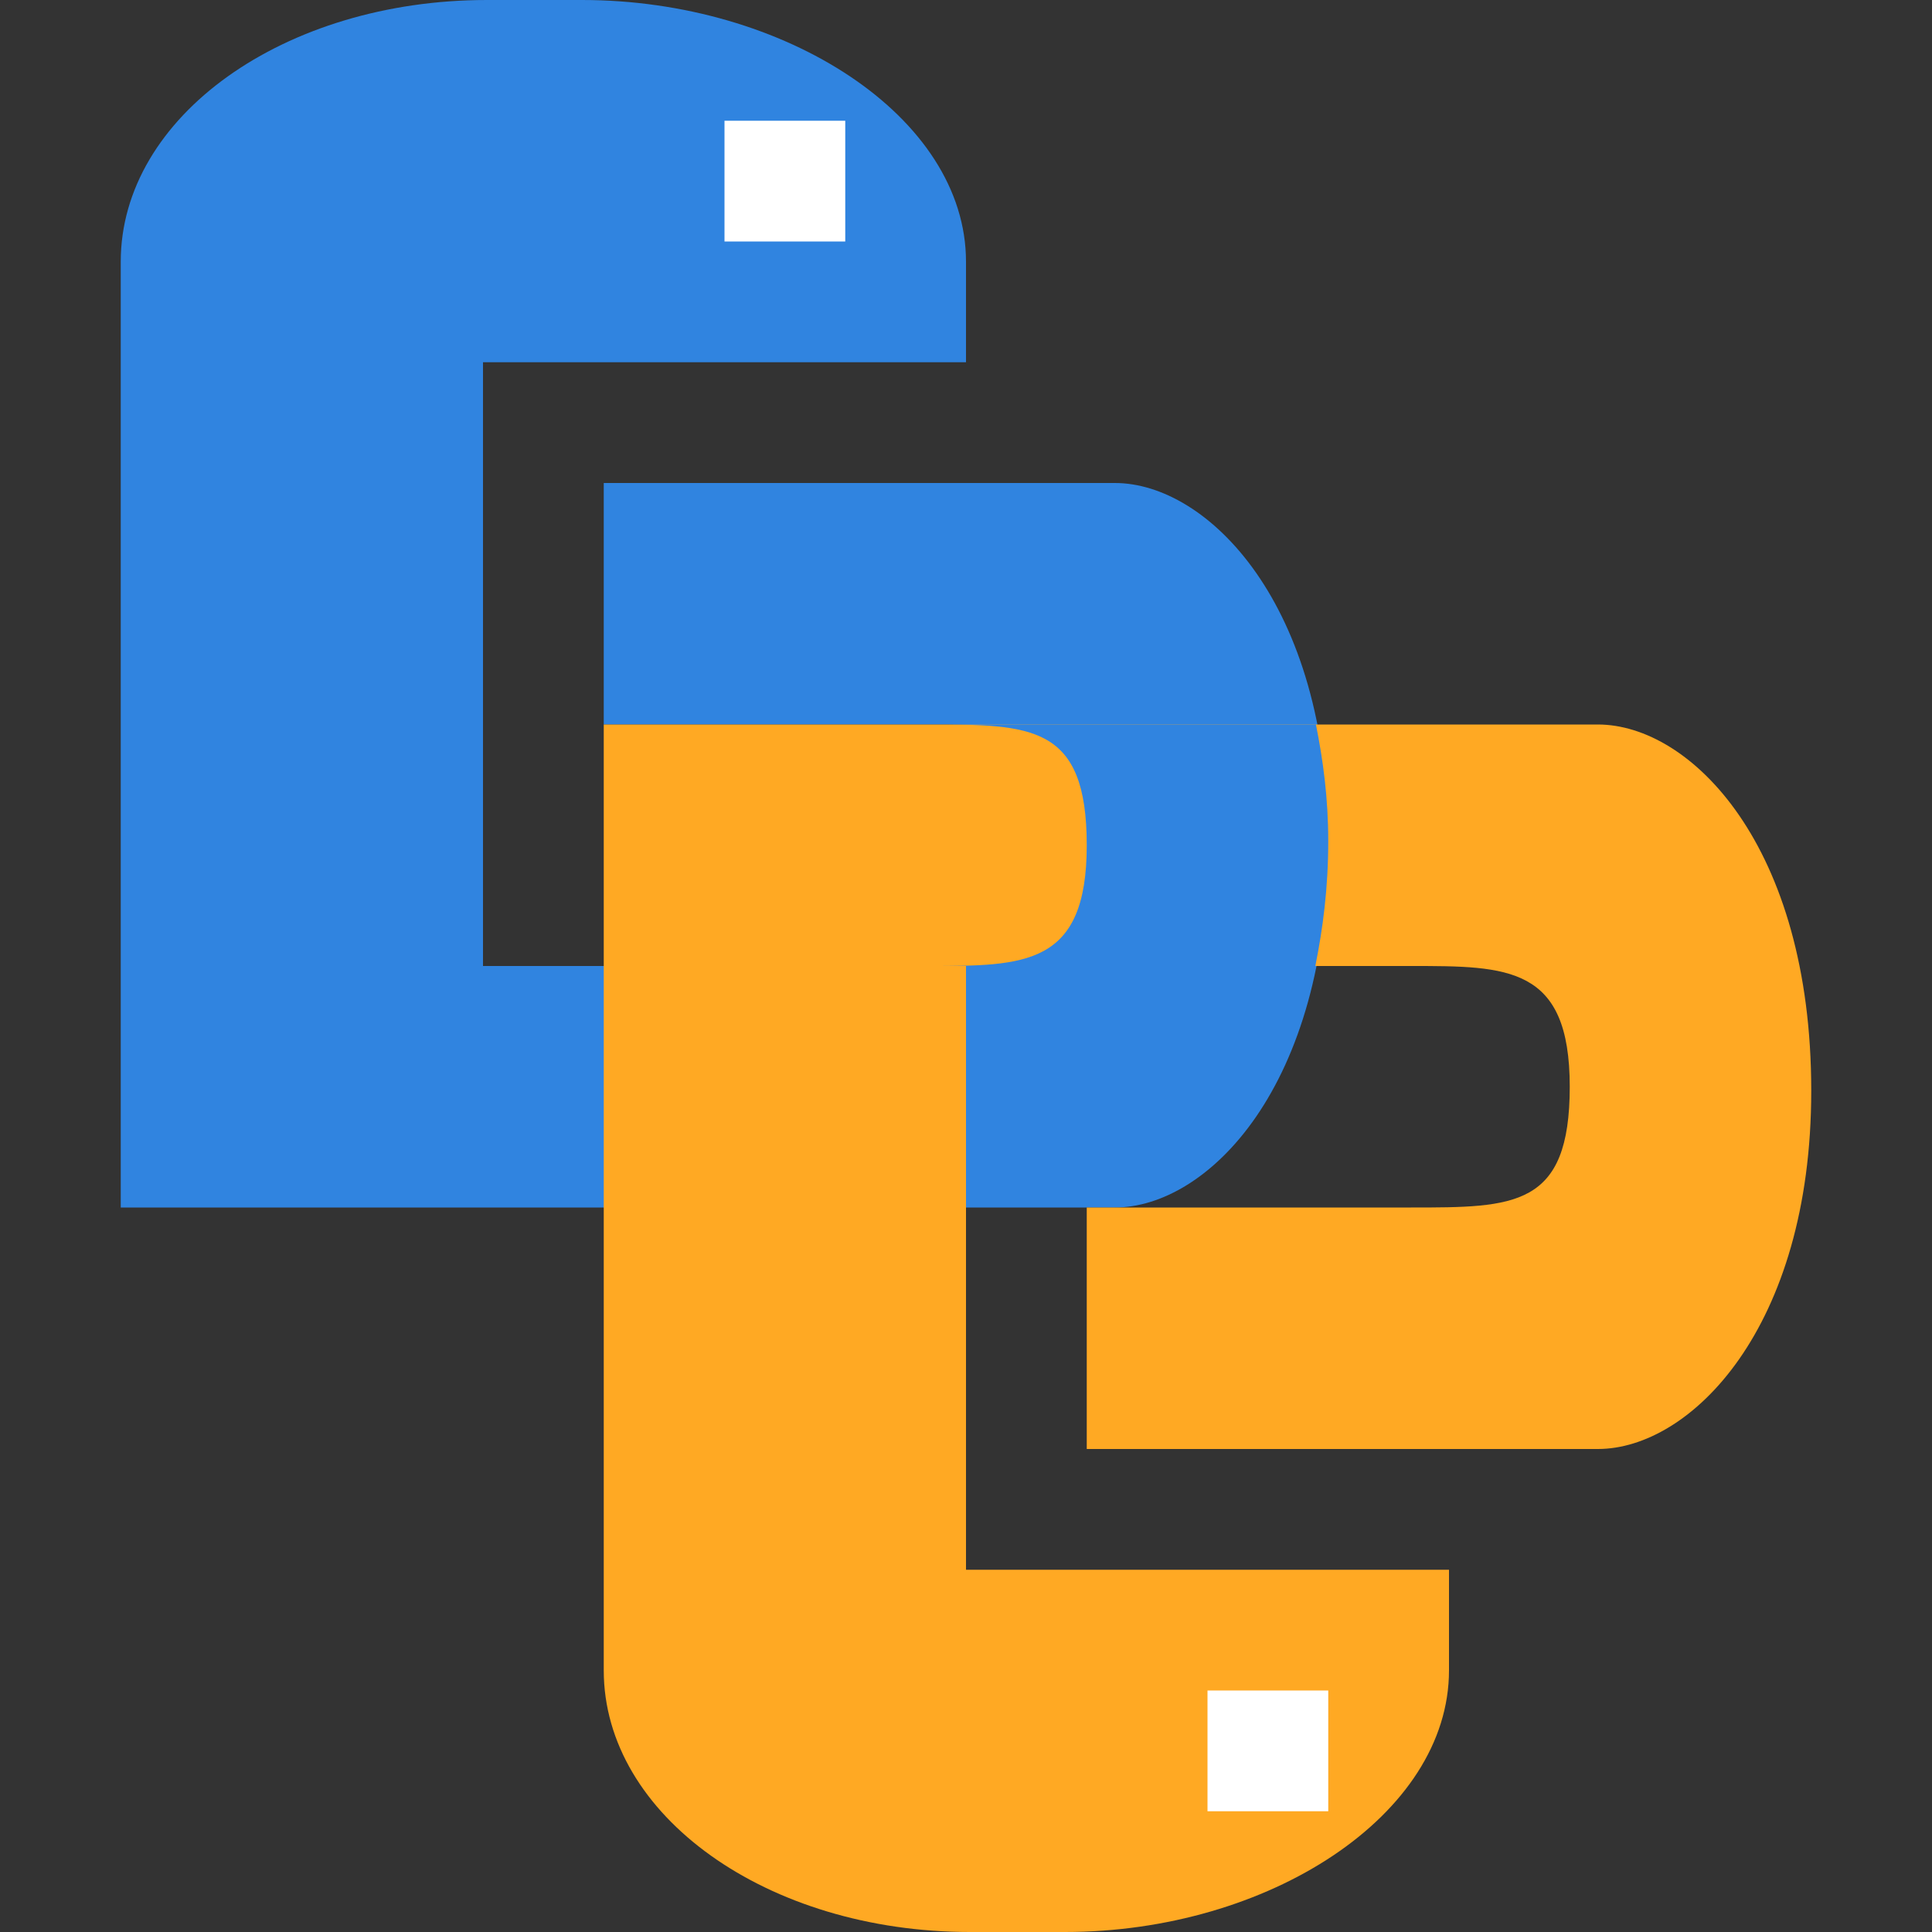 <svg xmlns="http://www.w3.org/2000/svg" width="16" height="16" version="1"><rect width="100%" height="100%" fill="#333333" stroke="none"/><defs>
<linearGradient id="ucPurpleBlue" x1="0%" y1="0%" x2="100%" y2="100%">
  <stop offset="0%" style="stop-color:#B794F4;stop-opacity:1"/>
  <stop offset="100%" style="stop-color:#4299E1;stop-opacity:1"/>
</linearGradient>
</defs>
 <path style="fill:#3084e0" d="m 4.033,-4e-8 c -1.681,0 -3.033,0.966 -3.033,2.167 l 0,3.033 0,4.8 6.933,0 1.3,0 C 10,10 11,9 11,6.967 11,5 10,4 9.233,4 l -4.233,0 0,2 1.442,0 1.243,0 C 8.543,6 9,6 9,7 9,8 8.489,8 7.686,8 L 4,8 4,7.111 4,6.356 4,5.346 4,5 4,3.467 4,3 8,3 8,2.167 C 8,0.966 6.501,-4e-8 4.82,-4e-8 Z"/>
 <rect style="fill:#ffffff" width="1" height="1" x="6" y="1"/>
 <path style="fill:#ffa923" d="M 8.033,16 C 6.353,16 5,15.034 5,13.833 L 5,10.8 5,6 l 6.933,0 1.3,0 C 14,6 15,7 15,9.033 15,11 14,12 13.233,12 l -4.233,0 0,-2 1.442,0 1.243,0 C 12.543,10 13,10 13,9 13,8 12.489,8 11.686,8 L 8,8 l 0,0.889 0,0.755 0,1.009 0,0.347 0,1.533 L 8,13 l 4,0 0,0.833 C 12,15.034 10.501,16 8.82,16 Z"/>
 <rect style="fill:#ffffff" width="1" height="1" x="10" y="-15" transform="scale(1,-1)"/>
 <path style="fill:#3084e0" d="M 7.686,6 C 8.543,6 9,6 9,7 9,8 8.489,8 7.686,8 8,8 8,8 8,8 l 2.893,0 C 10.956,7.689 11,7.352 11,6.967 11,6.608 10.957,6.294 10.898,6 Z"/>
</svg>
